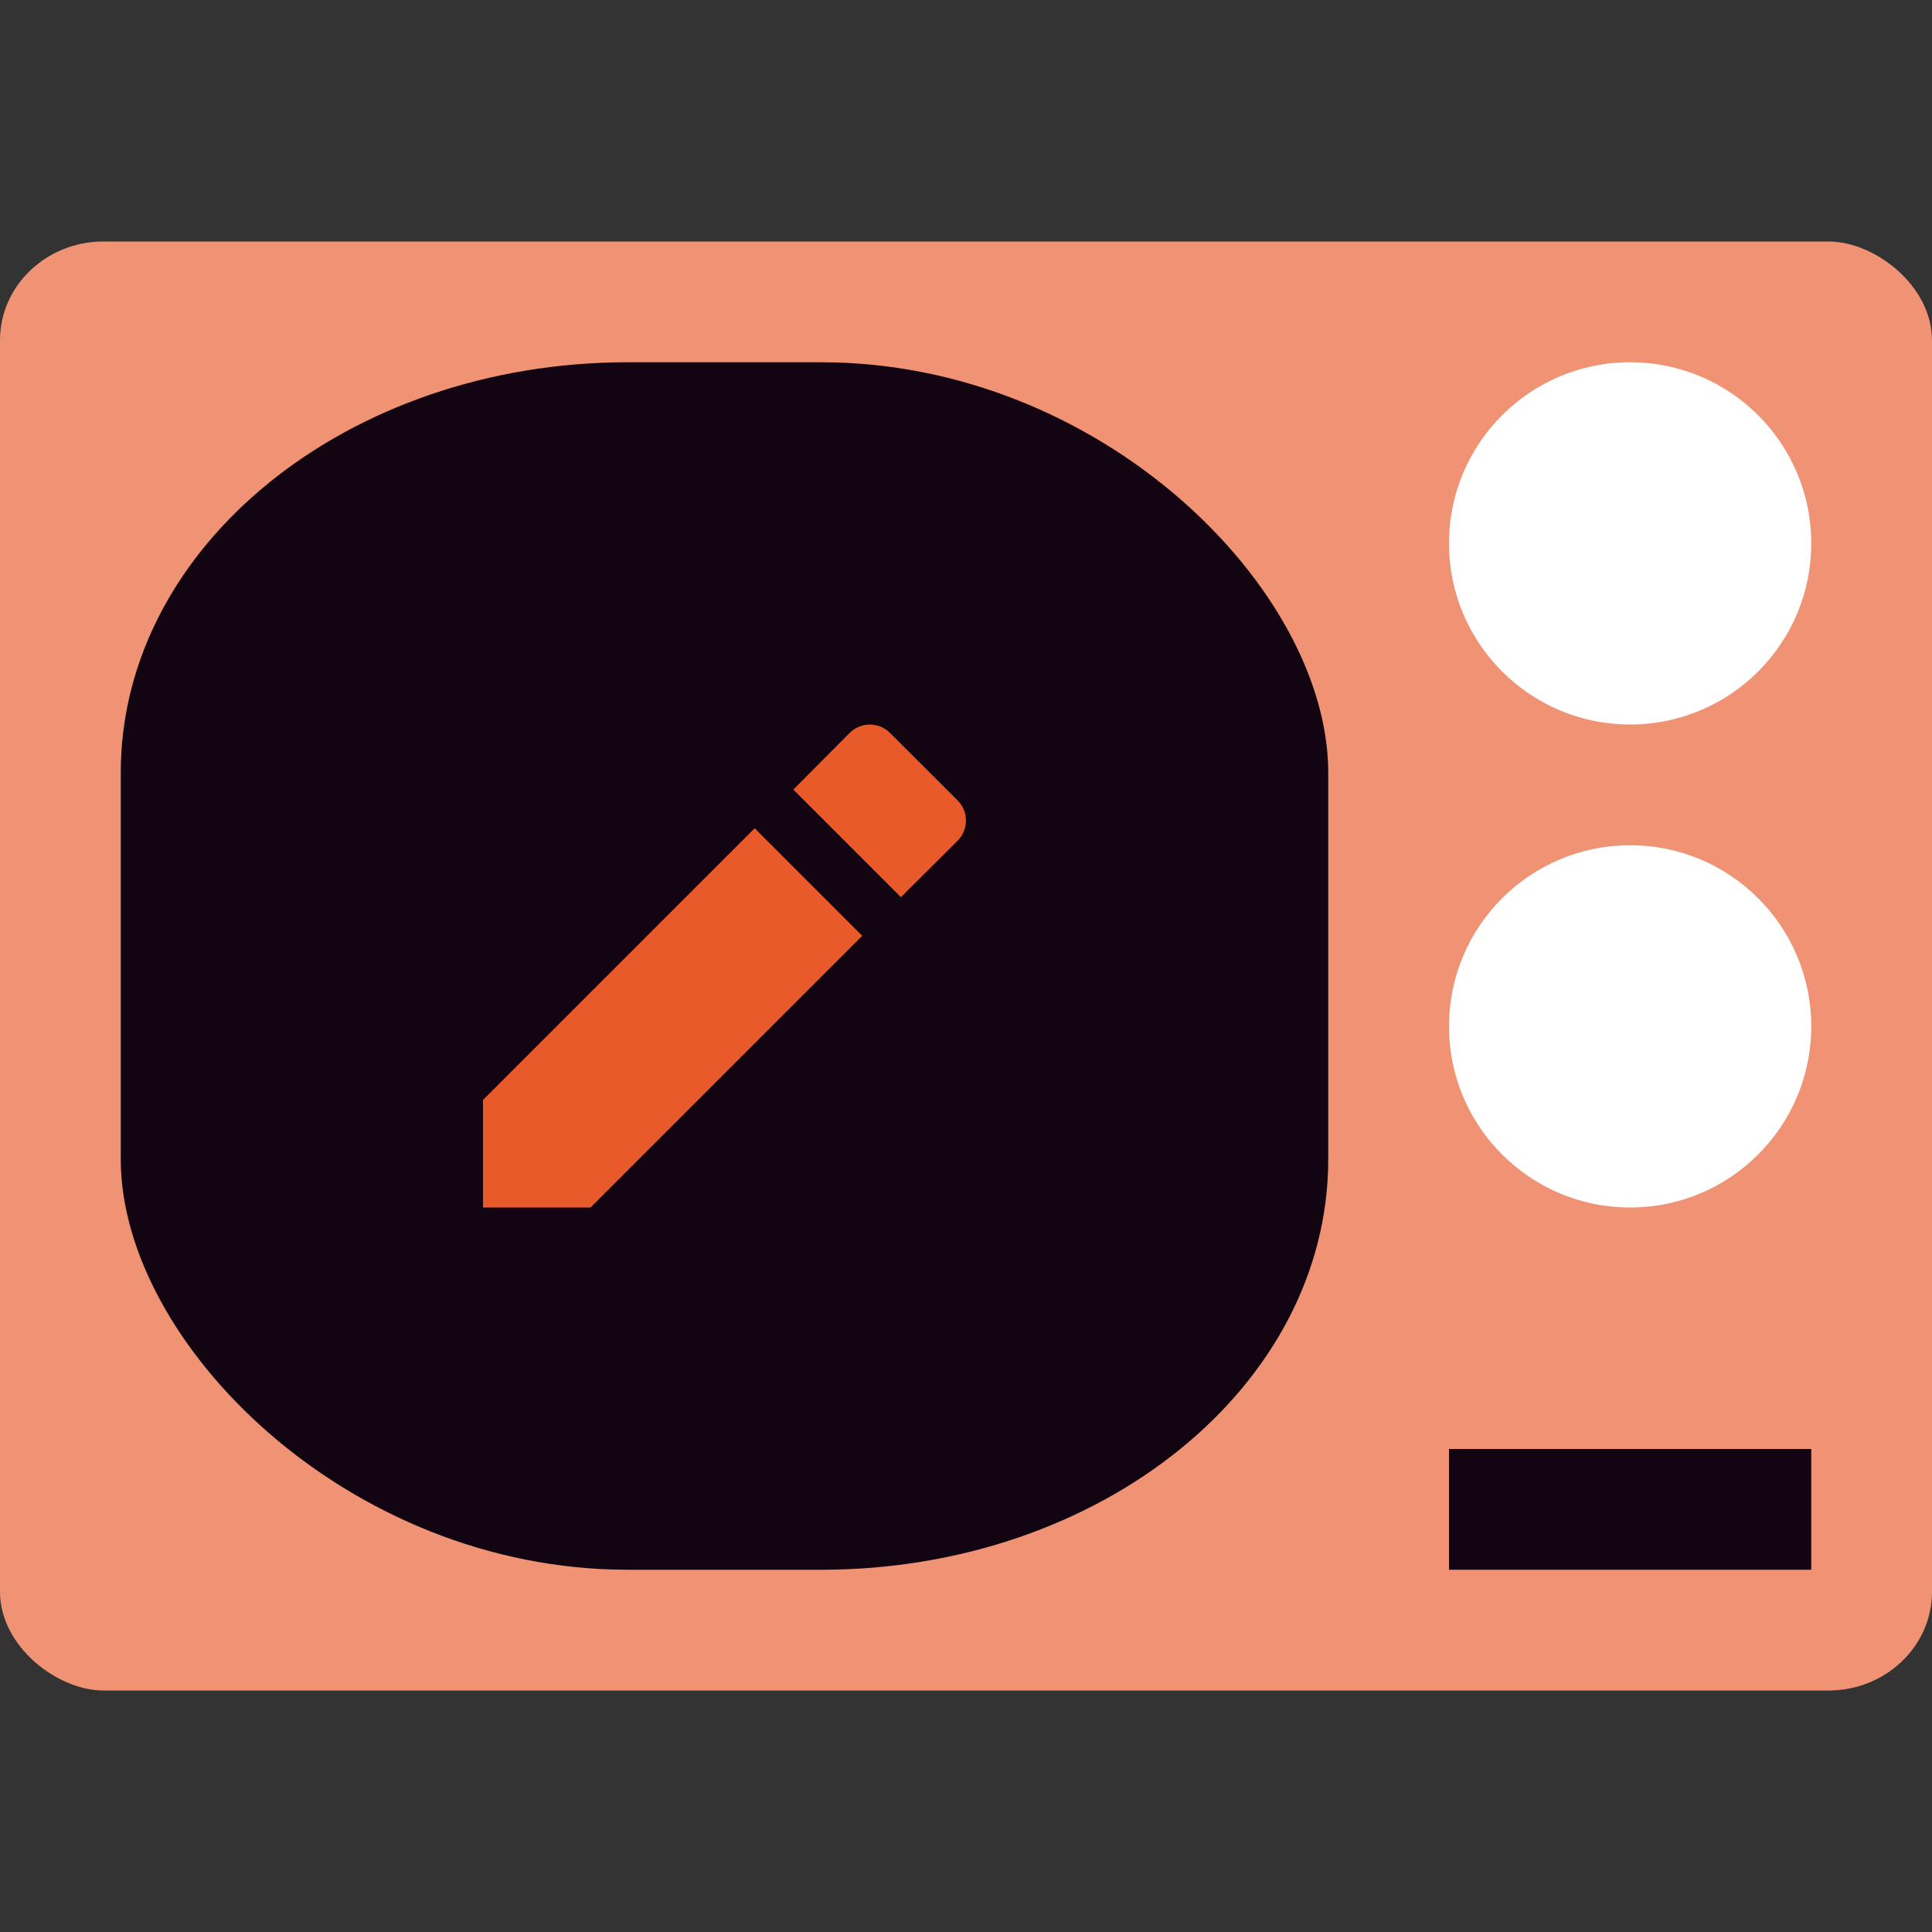 <svg xmlns="http://www.w3.org/2000/svg" width="16" height="16" version="1">
 <rect width="100%" height="100%" fill="#333333" stroke="none"/>
 <rect fill="#f09374" width="12" height="16" x="-14" y="-16" rx=".818" ry=".857" transform="matrix(0,-1,-1,0,0,0)"/>
 <rect style="fill:#120511;stroke:#721f6a;stroke-width:0;stroke-linecap:round;stroke-linejoin:round" width="10" height="10" x="1" y="3" rx="4.2" ry="3.4"/>
 <circle style="fill:#ffffff" cx="13.5" cy="4.5" r="1.5"/>
 <circle style="fill:#ffffff" cx="13.5" cy="8.5" r="1.5"/>
 <path style="fill:#e85a29" d="M 4,9.109 V 10 H 4.891 L 7.141,7.75 6.25,6.859 Z M 7.929,6.964 c 0.094,-0.094 0.094,-0.243 0,-0.337 L 7.372,6.071 c -0.094,-0.094 -0.243,-0.094 -0.337,0 L 6.57,6.539 7.461,7.43 Z"/>
 <rect style="fill:#120511;stroke:#721f6a;stroke-width:0;stroke-linecap:round;stroke-linejoin:round" width="3" height="1" x="12" y="12"/>
</svg>
